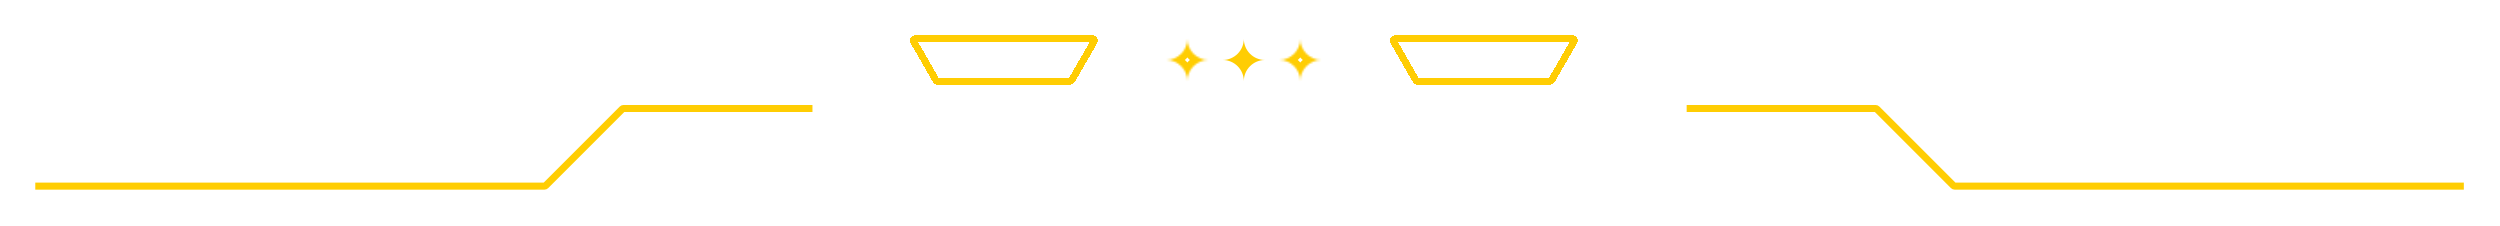 <svg width="1417" height="128" viewBox="0 0 1417 128" fill="none" xmlns="http://www.w3.org/2000/svg">
<path d="M705 22C705 28.627 710.373 34 717 34C710.373 34 705 39.373 705 46C705 39.373 699.627 34 693 34C699.627 34 705 28.627 705 22Z" fill="#FFCD03"/>
<mask id="path-2-inside-1_2011_5" fill="white">
<path d="M737 22C737 28.627 742.373 34 749 34C742.373 34 737 39.373 737 46C737 39.373 731.627 34 725 34C731.627 34 737 28.627 737 22Z"/>
</mask>
<path d="M737 22H733C733 30.837 740.163 38 749 38V34V30C744.582 30 741 26.418 741 22H737ZM749 34V30C740.163 30 733 37.163 733 46H737H741C741 41.582 744.582 38 749 38V34ZM737 46H741C741 37.163 733.837 30 725 30V34V38C729.418 38 733 41.582 733 46H737ZM725 34V38C733.837 38 741 30.837 741 22H737H733C733 26.418 729.418 30 725 30V34Z" fill="#FFCD03" mask="url(#path-2-inside-1_2011_5)"/>
<mask id="path-4-inside-2_2011_5" fill="white">
<path d="M673 22C673 28.627 678.373 34 685 34C678.373 34 673 39.373 673 46C673 39.373 667.627 34 661 34C667.627 34 673 28.627 673 22Z"/>
</mask>
<path d="M673 22H669C669 30.837 676.163 38 685 38V34V30C680.582 30 677 26.418 677 22H673ZM685 34V30C676.163 30 669 37.163 669 46H673H677C677 41.582 680.582 38 685 38V34ZM673 46H677C677 37.163 669.837 30 661 30V34V38C665.418 38 669 41.582 669 46H673ZM661 34V38C669.837 38 677 30.837 677 22H673H669C669 26.418 665.418 30 661 30V34Z" fill="#FFCD03" mask="url(#path-4-inside-2_2011_5)"/>
<g filter="url(#filter0_d_2011_5)">
<path d="M790.729 22H891.271C892.04 22 892.521 22.832 892.137 23.499L879.476 45.499C879.297 45.809 878.967 46 878.609 46H803.391C803.033 46 802.703 45.809 802.524 45.499L789.863 23.499C789.479 22.832 789.96 22 790.729 22Z" stroke="#FFCD03" stroke-width="4" shape-rendering="crispEdges"/>
</g>
<g filter="url(#filter1_d_2011_5)">
<path d="M518.729 22H619.271C620.04 22 620.521 22.832 620.137 23.499L607.476 45.499C607.297 45.809 606.967 46 606.609 46H531.391C531.033 46 530.703 45.809 530.524 45.499L517.863 23.499C517.479 22.832 517.96 22 518.729 22Z" stroke="#FFCD03" stroke-width="4" shape-rendering="crispEdges"/>
</g>
<g filter="url(#filter2_d_2011_5)">
<path d="M460.5 61.5H353.414C353.149 61.5 352.895 61.605 352.707 61.793L309.293 105.207C309.105 105.395 308.851 105.5 308.586 105.5H20" stroke="#FFCD03" stroke-width="4"/>
</g>
<g filter="url(#filter3_d_2011_5)">
<path d="M956 61.5H1063.09C1063.35 61.5 1063.61 61.605 1063.79 61.793L1107.21 105.207C1107.39 105.395 1107.65 105.5 1107.91 105.5H1396.5" stroke="#FFCD03" stroke-width="4"/>
</g>
<defs>
<filter id="filter0_d_2011_5" x="767.725" y="0" width="146.55" height="68" filterUnits="userSpaceOnUse" color-interpolation-filters="sRGB">
<feFlood flood-opacity="0" result="BackgroundImageFix"/>
<feColorMatrix in="SourceAlpha" type="matrix" values="0 0 0 0 0 0 0 0 0 0 0 0 0 0 0 0 0 0 127 0" result="hardAlpha"/>
<feOffset/>
<feGaussianBlur stdDeviation="10"/>
<feComposite in2="hardAlpha" operator="out"/>
<feColorMatrix type="matrix" values="0 0 0 0 1 0 0 0 0 0.804 0 0 0 0 0.012 0 0 0 0.5 0"/>
<feBlend mode="normal" in2="BackgroundImageFix" result="effect1_dropShadow_2011_5"/>
<feBlend mode="normal" in="SourceGraphic" in2="effect1_dropShadow_2011_5" result="shape"/>
</filter>
<filter id="filter1_d_2011_5" x="495.725" y="0" width="146.55" height="68" filterUnits="userSpaceOnUse" color-interpolation-filters="sRGB">
<feFlood flood-opacity="0" result="BackgroundImageFix"/>
<feColorMatrix in="SourceAlpha" type="matrix" values="0 0 0 0 0 0 0 0 0 0 0 0 0 0 0 0 0 0 127 0" result="hardAlpha"/>
<feOffset/>
<feGaussianBlur stdDeviation="10"/>
<feComposite in2="hardAlpha" operator="out"/>
<feColorMatrix type="matrix" values="0 0 0 0 1 0 0 0 0 0.804 0 0 0 0 0.012 0 0 0 0.5 0"/>
<feBlend mode="normal" in2="BackgroundImageFix" result="effect1_dropShadow_2011_5"/>
<feBlend mode="normal" in="SourceGraphic" in2="effect1_dropShadow_2011_5" result="shape"/>
</filter>
<filter id="filter2_d_2011_5" x="0" y="39.5" width="480.5" height="88" filterUnits="userSpaceOnUse" color-interpolation-filters="sRGB">
<feFlood flood-opacity="0" result="BackgroundImageFix"/>
<feColorMatrix in="SourceAlpha" type="matrix" values="0 0 0 0 0 0 0 0 0 0 0 0 0 0 0 0 0 0 127 0" result="hardAlpha"/>
<feOffset/>
<feGaussianBlur stdDeviation="10"/>
<feComposite in2="hardAlpha" operator="out"/>
<feColorMatrix type="matrix" values="0 0 0 0 1 0 0 0 0 0.804 0 0 0 0 0.012 0 0 0 0.5 0"/>
<feBlend mode="normal" in2="BackgroundImageFix" result="effect1_dropShadow_2011_5"/>
<feBlend mode="normal" in="SourceGraphic" in2="effect1_dropShadow_2011_5" result="shape"/>
</filter>
<filter id="filter3_d_2011_5" x="936" y="39.5" width="480.5" height="88" filterUnits="userSpaceOnUse" color-interpolation-filters="sRGB">
<feFlood flood-opacity="0" result="BackgroundImageFix"/>
<feColorMatrix in="SourceAlpha" type="matrix" values="0 0 0 0 0 0 0 0 0 0 0 0 0 0 0 0 0 0 127 0" result="hardAlpha"/>
<feOffset/>
<feGaussianBlur stdDeviation="10"/>
<feComposite in2="hardAlpha" operator="out"/>
<feColorMatrix type="matrix" values="0 0 0 0 1 0 0 0 0 0.804 0 0 0 0 0.012 0 0 0 0.5 0"/>
<feBlend mode="normal" in2="BackgroundImageFix" result="effect1_dropShadow_2011_5"/>
<feBlend mode="normal" in="SourceGraphic" in2="effect1_dropShadow_2011_5" result="shape"/>
</filter>
</defs>
</svg>
